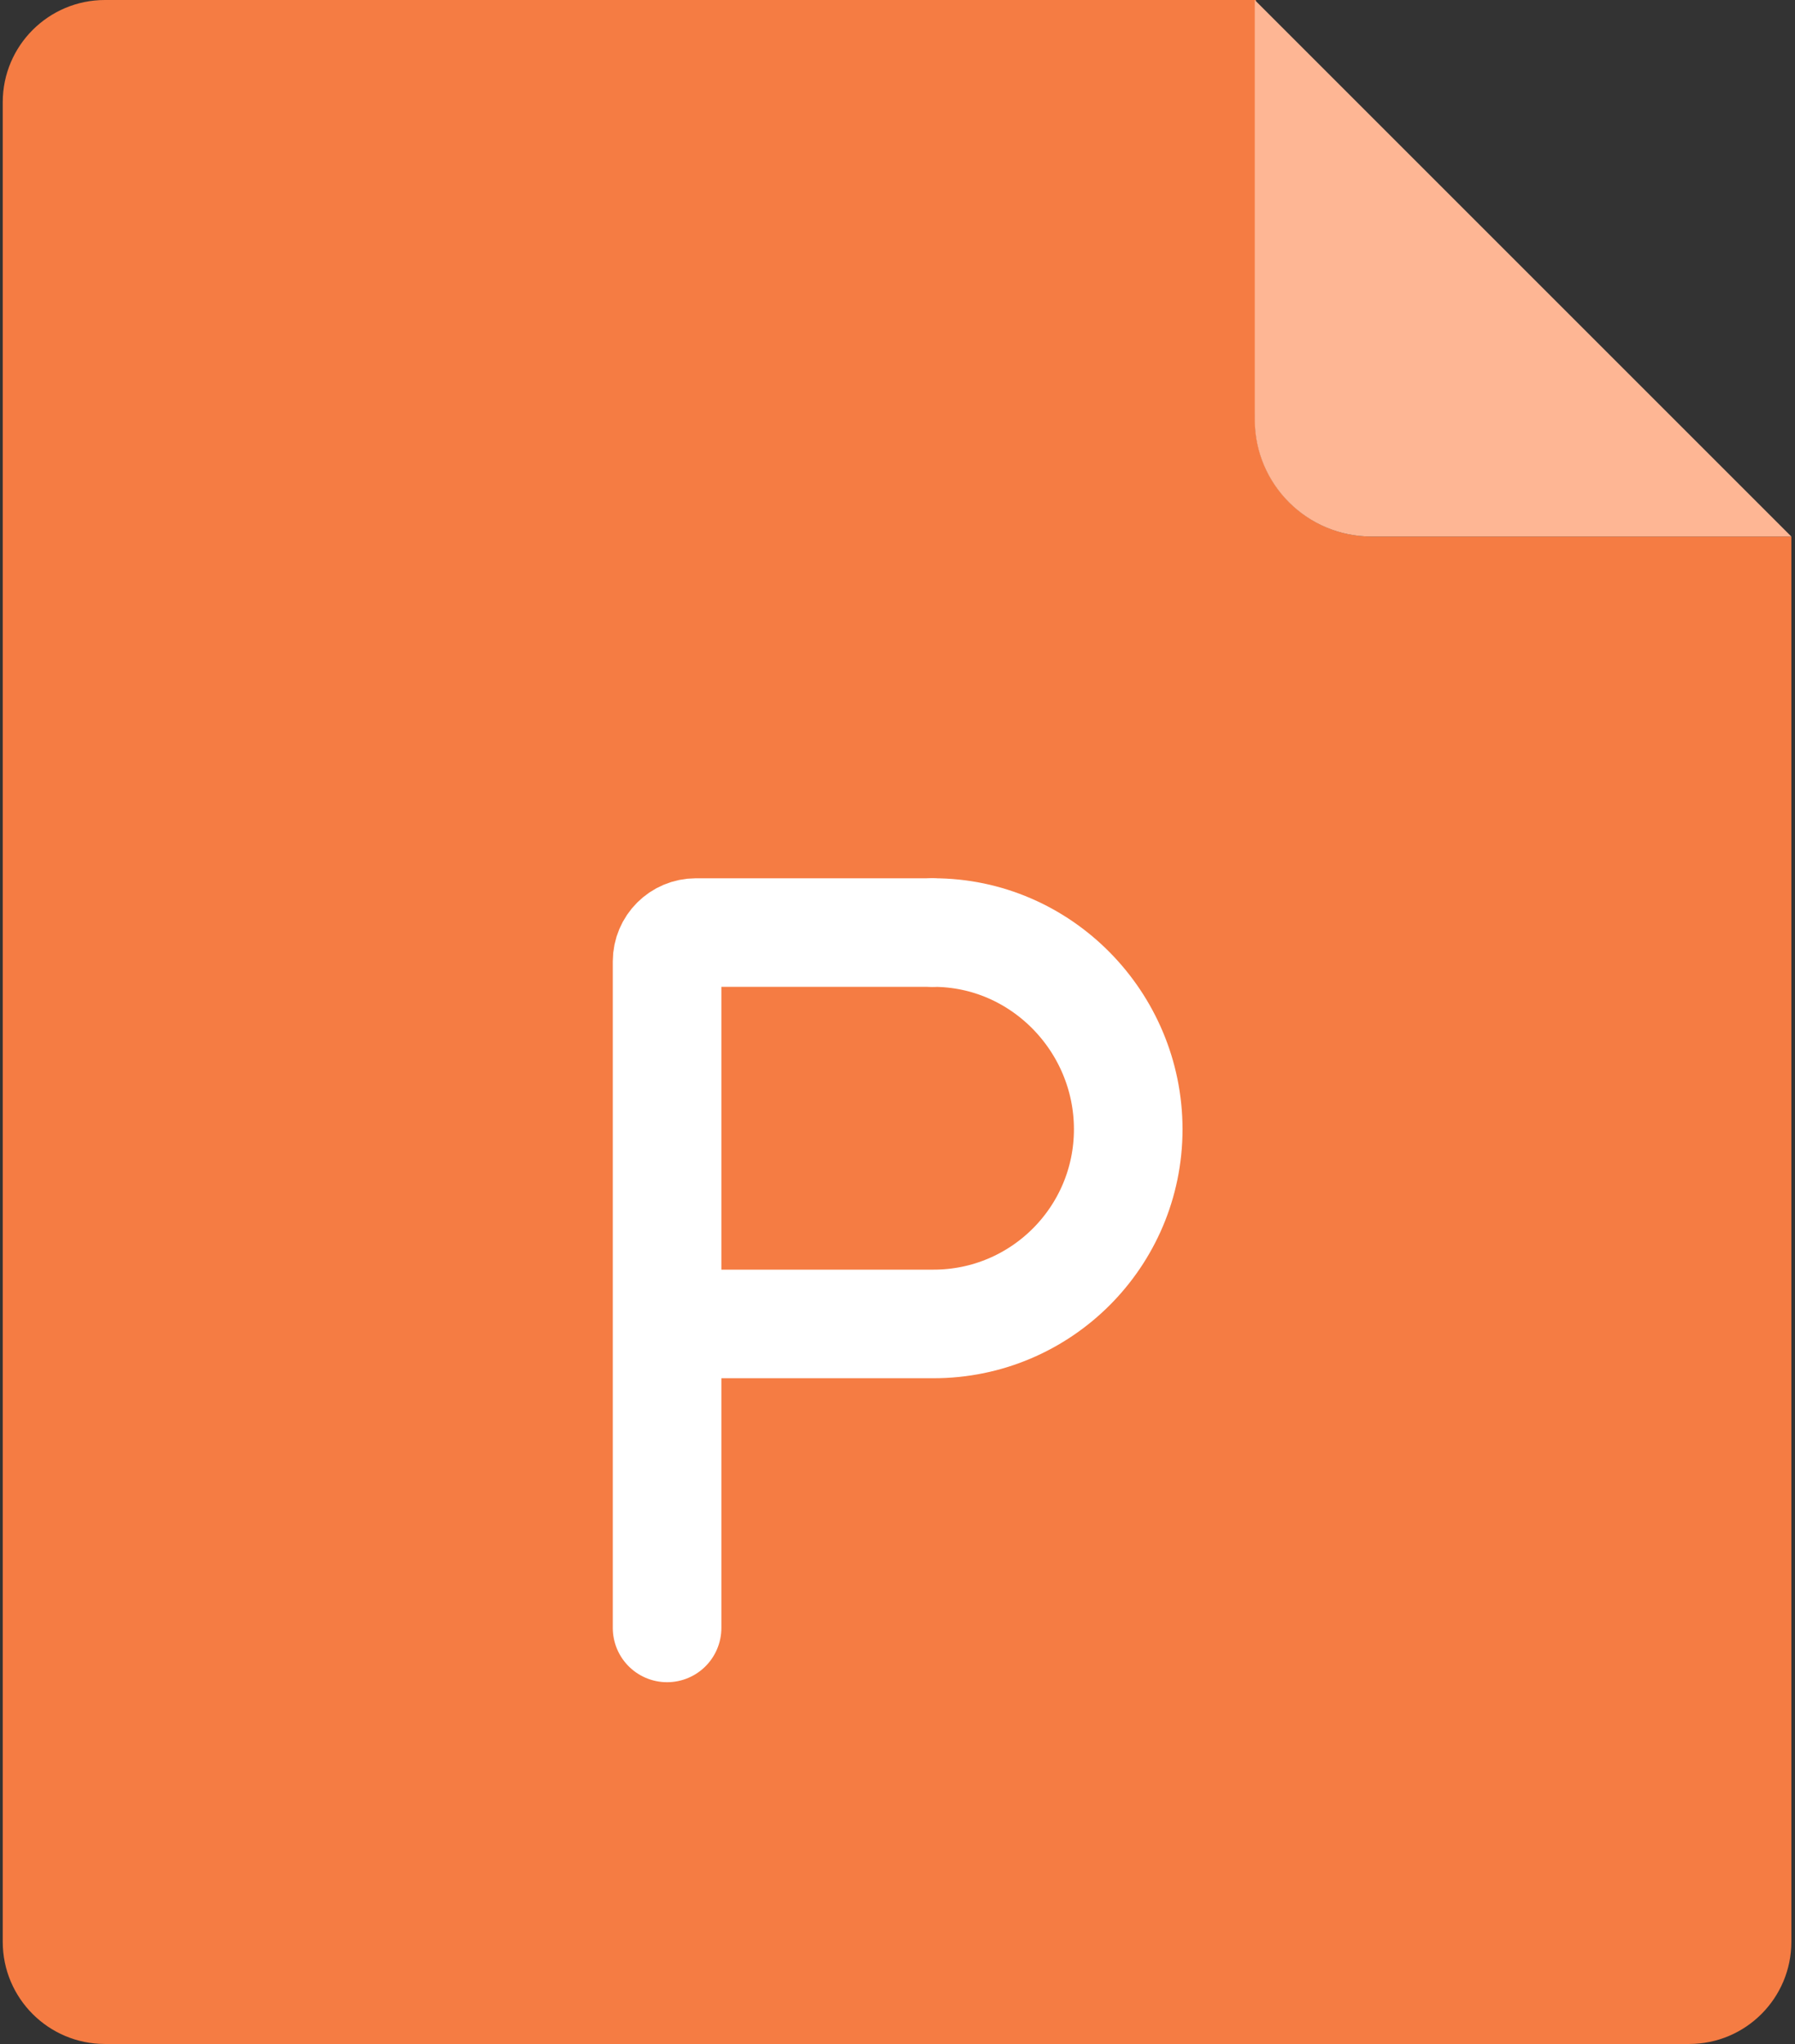 <?xml version="1.0" encoding="UTF-8"?>
<svg width="281px" height="320px" viewBox="0 0 281 320" version="1.1" xmlns="http://www.w3.org/2000/svg"
>
    <rect x="0" y="0" width="281" height="320" fill="#333333" stroke="none"/>
    <title>ic_normal_white_grid_pptx</title>
    <g id="页面-1" stroke="none" stroke-width="1" fill="none" fill-rule="evenodd">
        <g id="编组-236" transform="translate(0.429, 0)">
            <path d="M16,0 L196.184,0 L196.184,0 L196.04,65.674 C196.018,75.773 204.187,83.978 214.286,84 C214.299,84 214.312,84 214.326,84 L280,84 L280,84 L280,304 C280,312.837 272.837,320 264,320 L16,320 C7.163,320 1.082166e-15,312.837 0,304 L0,16 C-2.85852284e-15,7.163 7.163,-1.53107837e-16 16,0 Z"
                  id="矩形备份-23" fill="#F57C43"></path>
            <path d="M196,0 L280,84 L214.286,84 C204.187,84 196,75.813 196,65.714 L196,0 L196,0 Z"
                  id="矩形备份-24" fill="#FEB694"></path>
        </g>
        <g id="编组-2" stroke-linecap="round" stroke-linejoin="round" transform="translate(104.429, 146)"
           stroke="#FFFFFF" stroke-width="17">
            <path d="M41.277,2.08527815e-13 L4.515,2.08527815e-13 C2.021,2.080977e-13 1.69009115e-13,2.021 1.68426312e-13,4.515 L1.68426312e-13,108.862 L1.68426312e-13,108.862"
                  id="路径-7"></path>
            <path d="M6.82,61.272 L41.714,61.272 C58.545,61.272 72.19,47.627 72.19,30.796 C72.19,13.964 58.545,-2.72690219e-13 41.714,-2.72690219e-13"
                  id="路径"></path>
        </g>
    </g>
</svg>